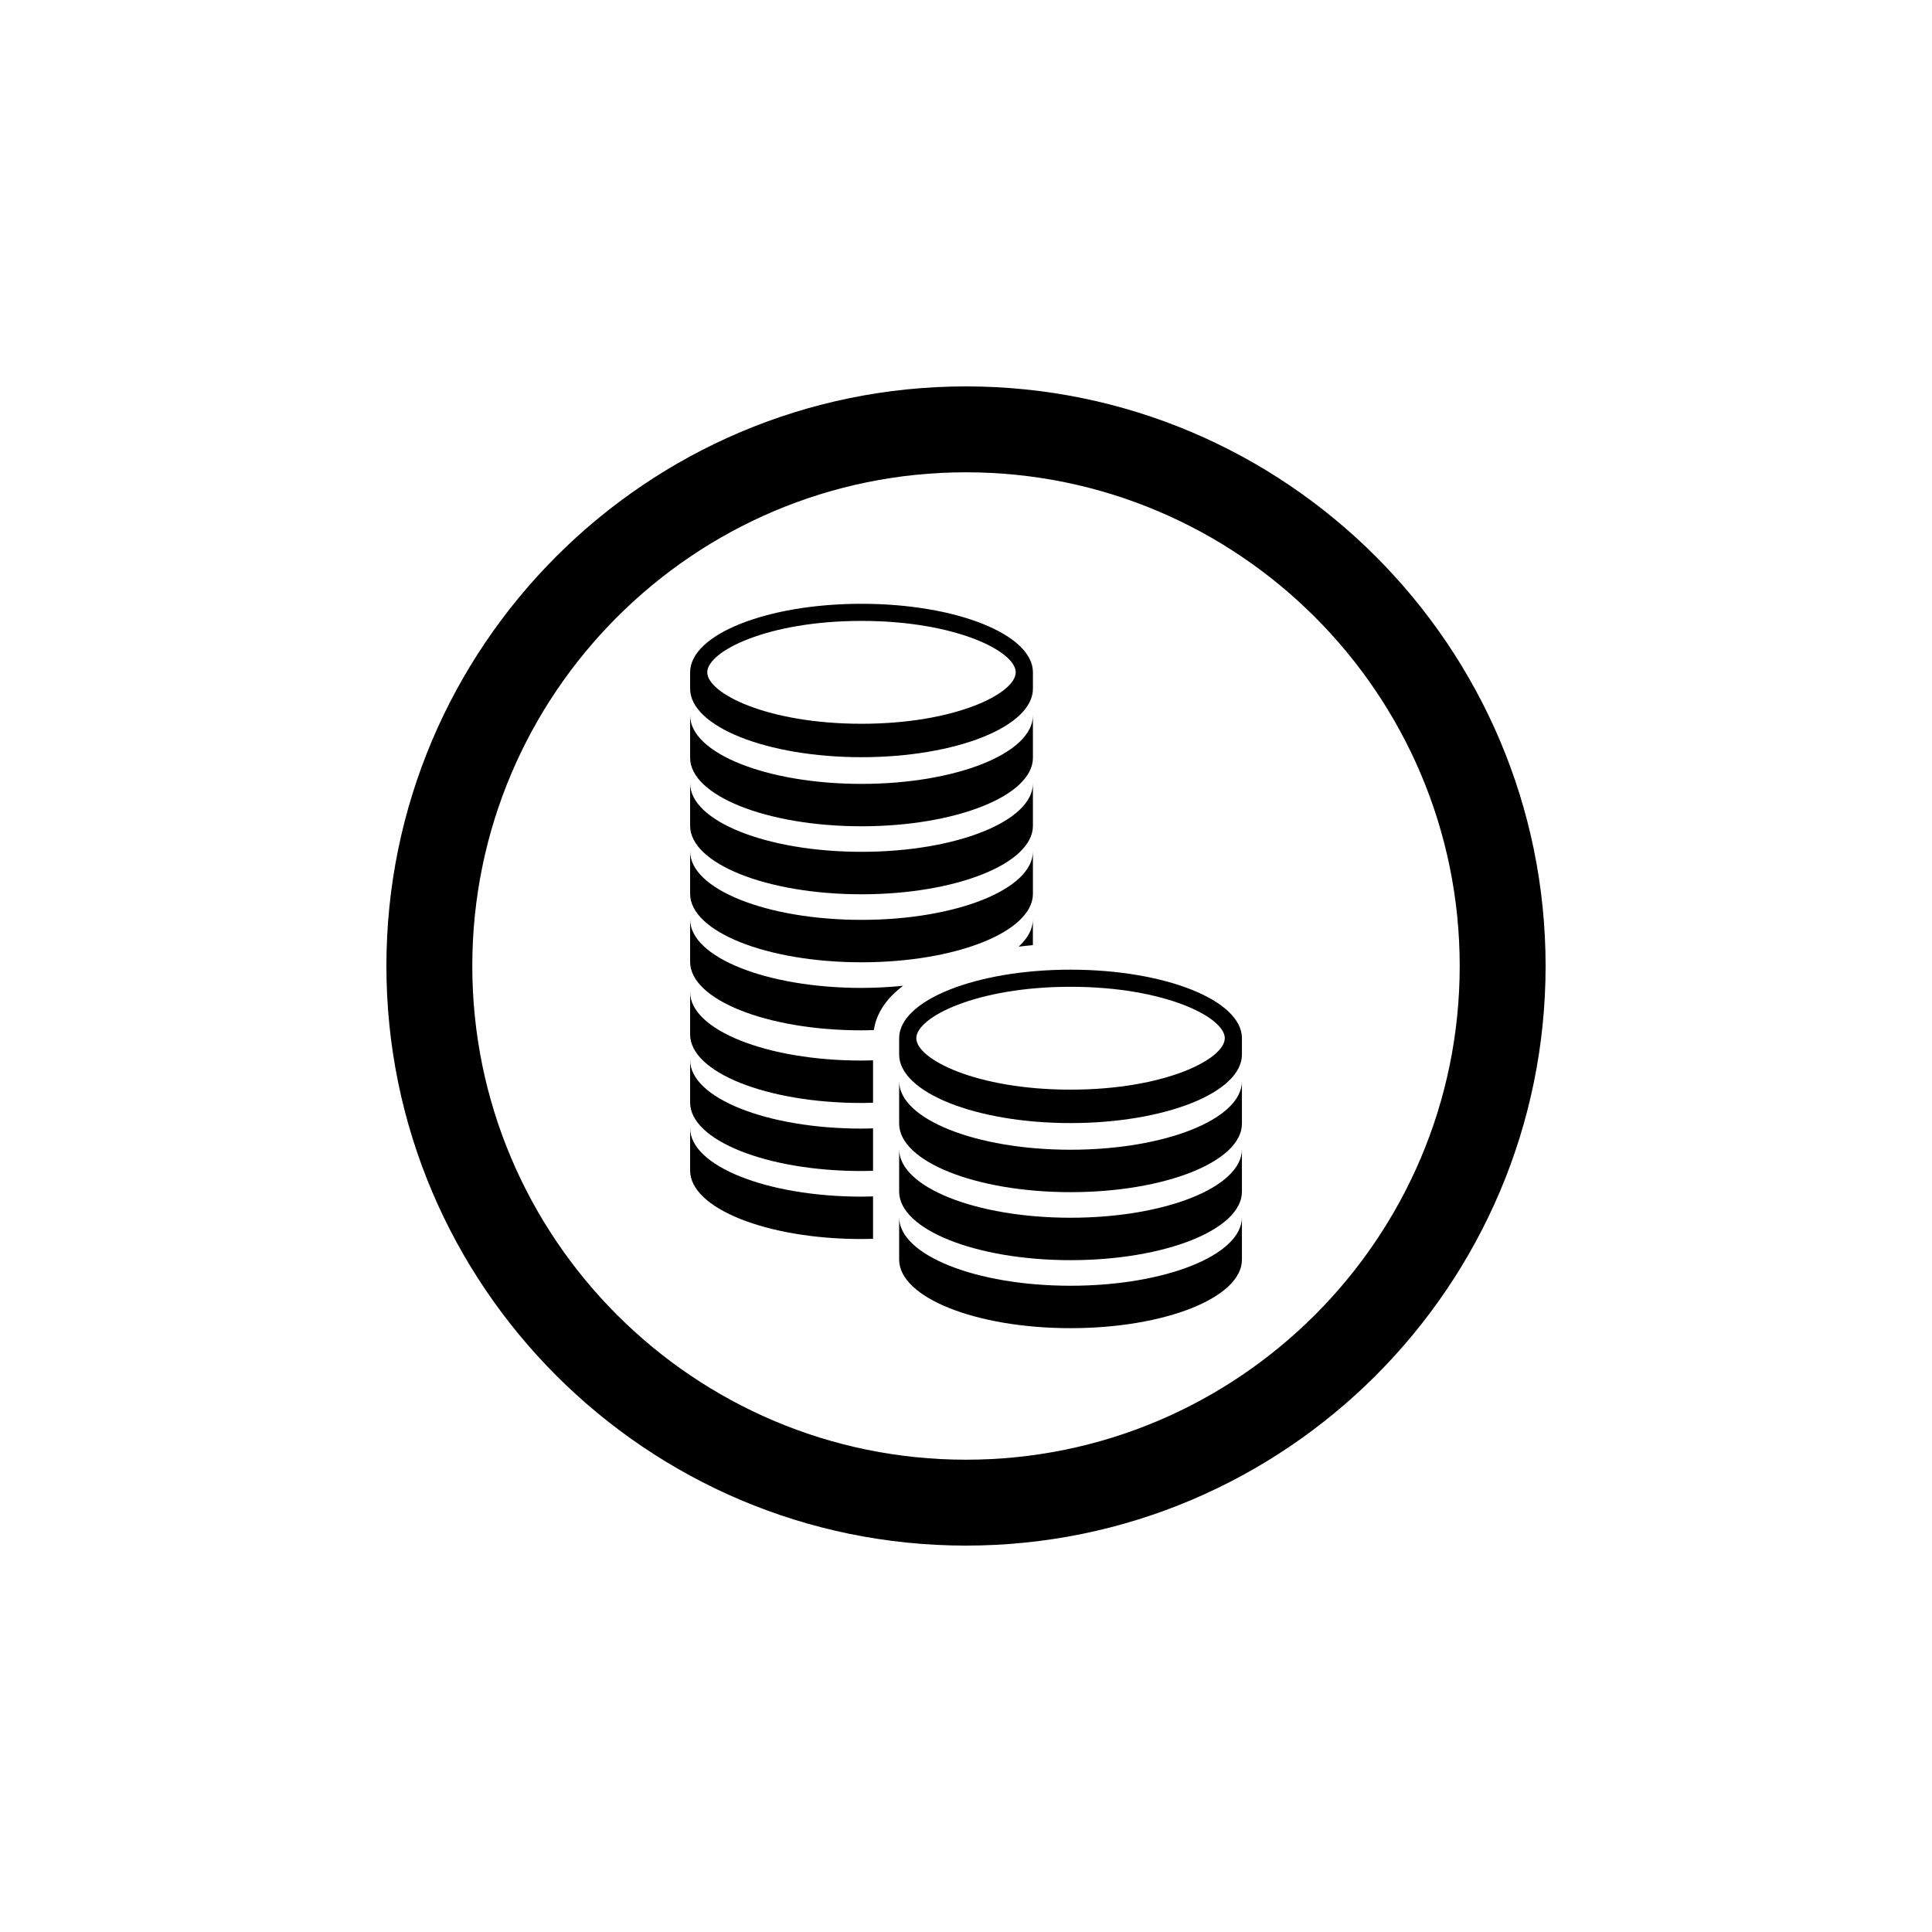 <?xml version="1.0" encoding="utf-8"?>
<!-- Generator: Adobe Illustrator 16.0.0, SVG Export Plug-In . SVG Version: 6.00 Build 0)  -->
<!DOCTYPE svg PUBLIC "-//W3C//DTD SVG 1.1//EN" "http://www.w3.org/Graphics/SVG/1.1/DTD/svg11.dtd">
<svg version="1.1" id="Layer_1" xmlns="http://www.w3.org/2000/svg" xmlns:xlink="http://www.w3.org/1999/xlink" x="0px" y="0px"
	 width="50px" height="50px" viewBox="0 0 50 50" enable-background="new 0 0 50 50" xml:space="preserve">
<g>
	<path d="M25,10c-8.271,0-15,6.729-15,15s6.729,15,15,15s15-6.729,15-15S33.271,10,25,10z M25,37.777
		c-7.044,0-12.777-5.731-12.777-12.777S17.956,12.223,25,12.223S37.777,17.954,37.777,25S32.044,37.777,25,37.777z"/>
	<path d="M22.296,21.384c2.449,0,4.436-0.794,4.436-1.774v-1.097c0,0.98-1.986,1.774-4.436,1.774c-2.451,0-4.436-0.794-4.436-1.774
		v1.097C17.86,20.59,19.845,21.384,22.296,21.384z"/>
	<path d="M22.296,23.144c2.449,0,4.436-0.794,4.436-1.774v-1.098c0,0.98-1.986,1.773-4.436,1.773c-2.451,0-4.436-0.793-4.436-1.773
		v1.098C17.86,22.35,19.845,23.144,22.296,23.144z"/>
	<path d="M22.296,24.904c2.449,0,4.436-0.793,4.436-1.774v-1.098c0,0.98-1.986,1.774-4.436,1.774c-2.451,0-4.436-0.794-4.436-1.774
		v1.098C17.86,24.111,19.845,24.904,22.296,24.904z"/>
	<path d="M22.296,19.596c2.449,0,4.436-0.793,4.436-1.774V17.4c0-0.98-1.986-1.774-4.436-1.774c-2.451,0-4.436,0.794-4.436,1.774
		v0.422C17.86,18.802,19.845,19.596,22.296,19.596z M22.296,16.069c2.437,0,3.991,0.788,3.991,1.331s-1.555,1.331-3.991,1.331
		c-2.438,0-3.992-0.788-3.992-1.331S19.858,16.069,22.296,16.069z"/>
	<path d="M26.731,24.46v-0.668c0,0.251-0.133,0.49-0.368,0.707C26.485,24.485,26.607,24.471,26.731,24.46z"/>
	<path d="M22.296,25.567c-2.451,0-4.436-0.794-4.436-1.774v1.098c0,0.98,1.984,1.774,4.436,1.774c0.107,0,0.214-0.004,0.319-0.007
		c0.066-0.448,0.339-0.831,0.757-1.146C23.026,25.546,22.667,25.567,22.296,25.567z"/>
	<path d="M17.86,25.673v1.098c0,0.98,1.984,1.774,4.436,1.774c0.101,0,0.199-0.004,0.298-0.006c0-0.493,0-0.891,0-1.098
		c-0.099,0.003-0.197,0.006-0.298,0.006C19.845,27.448,17.86,26.654,17.86,25.673z"/>
	<path d="M17.86,27.434v1.098c0,0.98,1.984,1.774,4.436,1.774c0.101,0,0.199-0.004,0.298-0.006c0-0.367,0-0.74,0-1.098
		c-0.099,0.003-0.197,0.006-0.298,0.006C19.845,29.208,17.86,28.414,17.86,27.434z"/>
	<path d="M17.86,29.194v1.098c0,0.98,1.984,1.774,4.436,1.774c0.101,0,0.199-0.003,0.298-0.005c0-0.29,0-0.671,0-1.098
		c-0.099,0.002-0.197,0.006-0.298,0.006C19.845,30.968,17.86,30.174,17.86,29.194z"/>
	<path d="M27.705,29.755c-2.449,0-4.435-0.794-4.435-1.774v1.098c0,0.98,1.985,1.774,4.435,1.774c2.451,0,4.436-0.794,4.436-1.774
		v-1.098C32.141,28.961,30.156,29.755,27.705,29.755z"/>
	<path d="M27.705,31.515c-2.449,0-4.435-0.793-4.435-1.774v1.098c0,0.98,1.985,1.774,4.435,1.774c2.451,0,4.436-0.794,4.436-1.774
		v-1.098C32.141,30.722,30.156,31.515,27.705,31.515z"/>
	<path d="M27.705,33.275c-2.449,0-4.435-0.794-4.435-1.774v1.098c0,0.98,1.985,1.774,4.435,1.774c2.451,0,4.436-0.794,4.436-1.774
		v-1.098C32.141,32.481,30.156,33.275,27.705,33.275z"/>
	<path d="M27.705,25.095c-2.449,0-4.435,0.794-4.435,1.774v0.422c0,0.98,1.985,1.774,4.435,1.774c2.451,0,4.436-0.793,4.436-1.774
		v-0.422C32.141,25.889,30.156,25.095,27.705,25.095z M27.705,28.2c-2.437,0-3.991-0.788-3.991-1.331s1.555-1.331,3.991-1.331
		c2.438,0,3.992,0.788,3.992,1.331S30.143,28.2,27.705,28.2z"/>
</g>
</svg>
